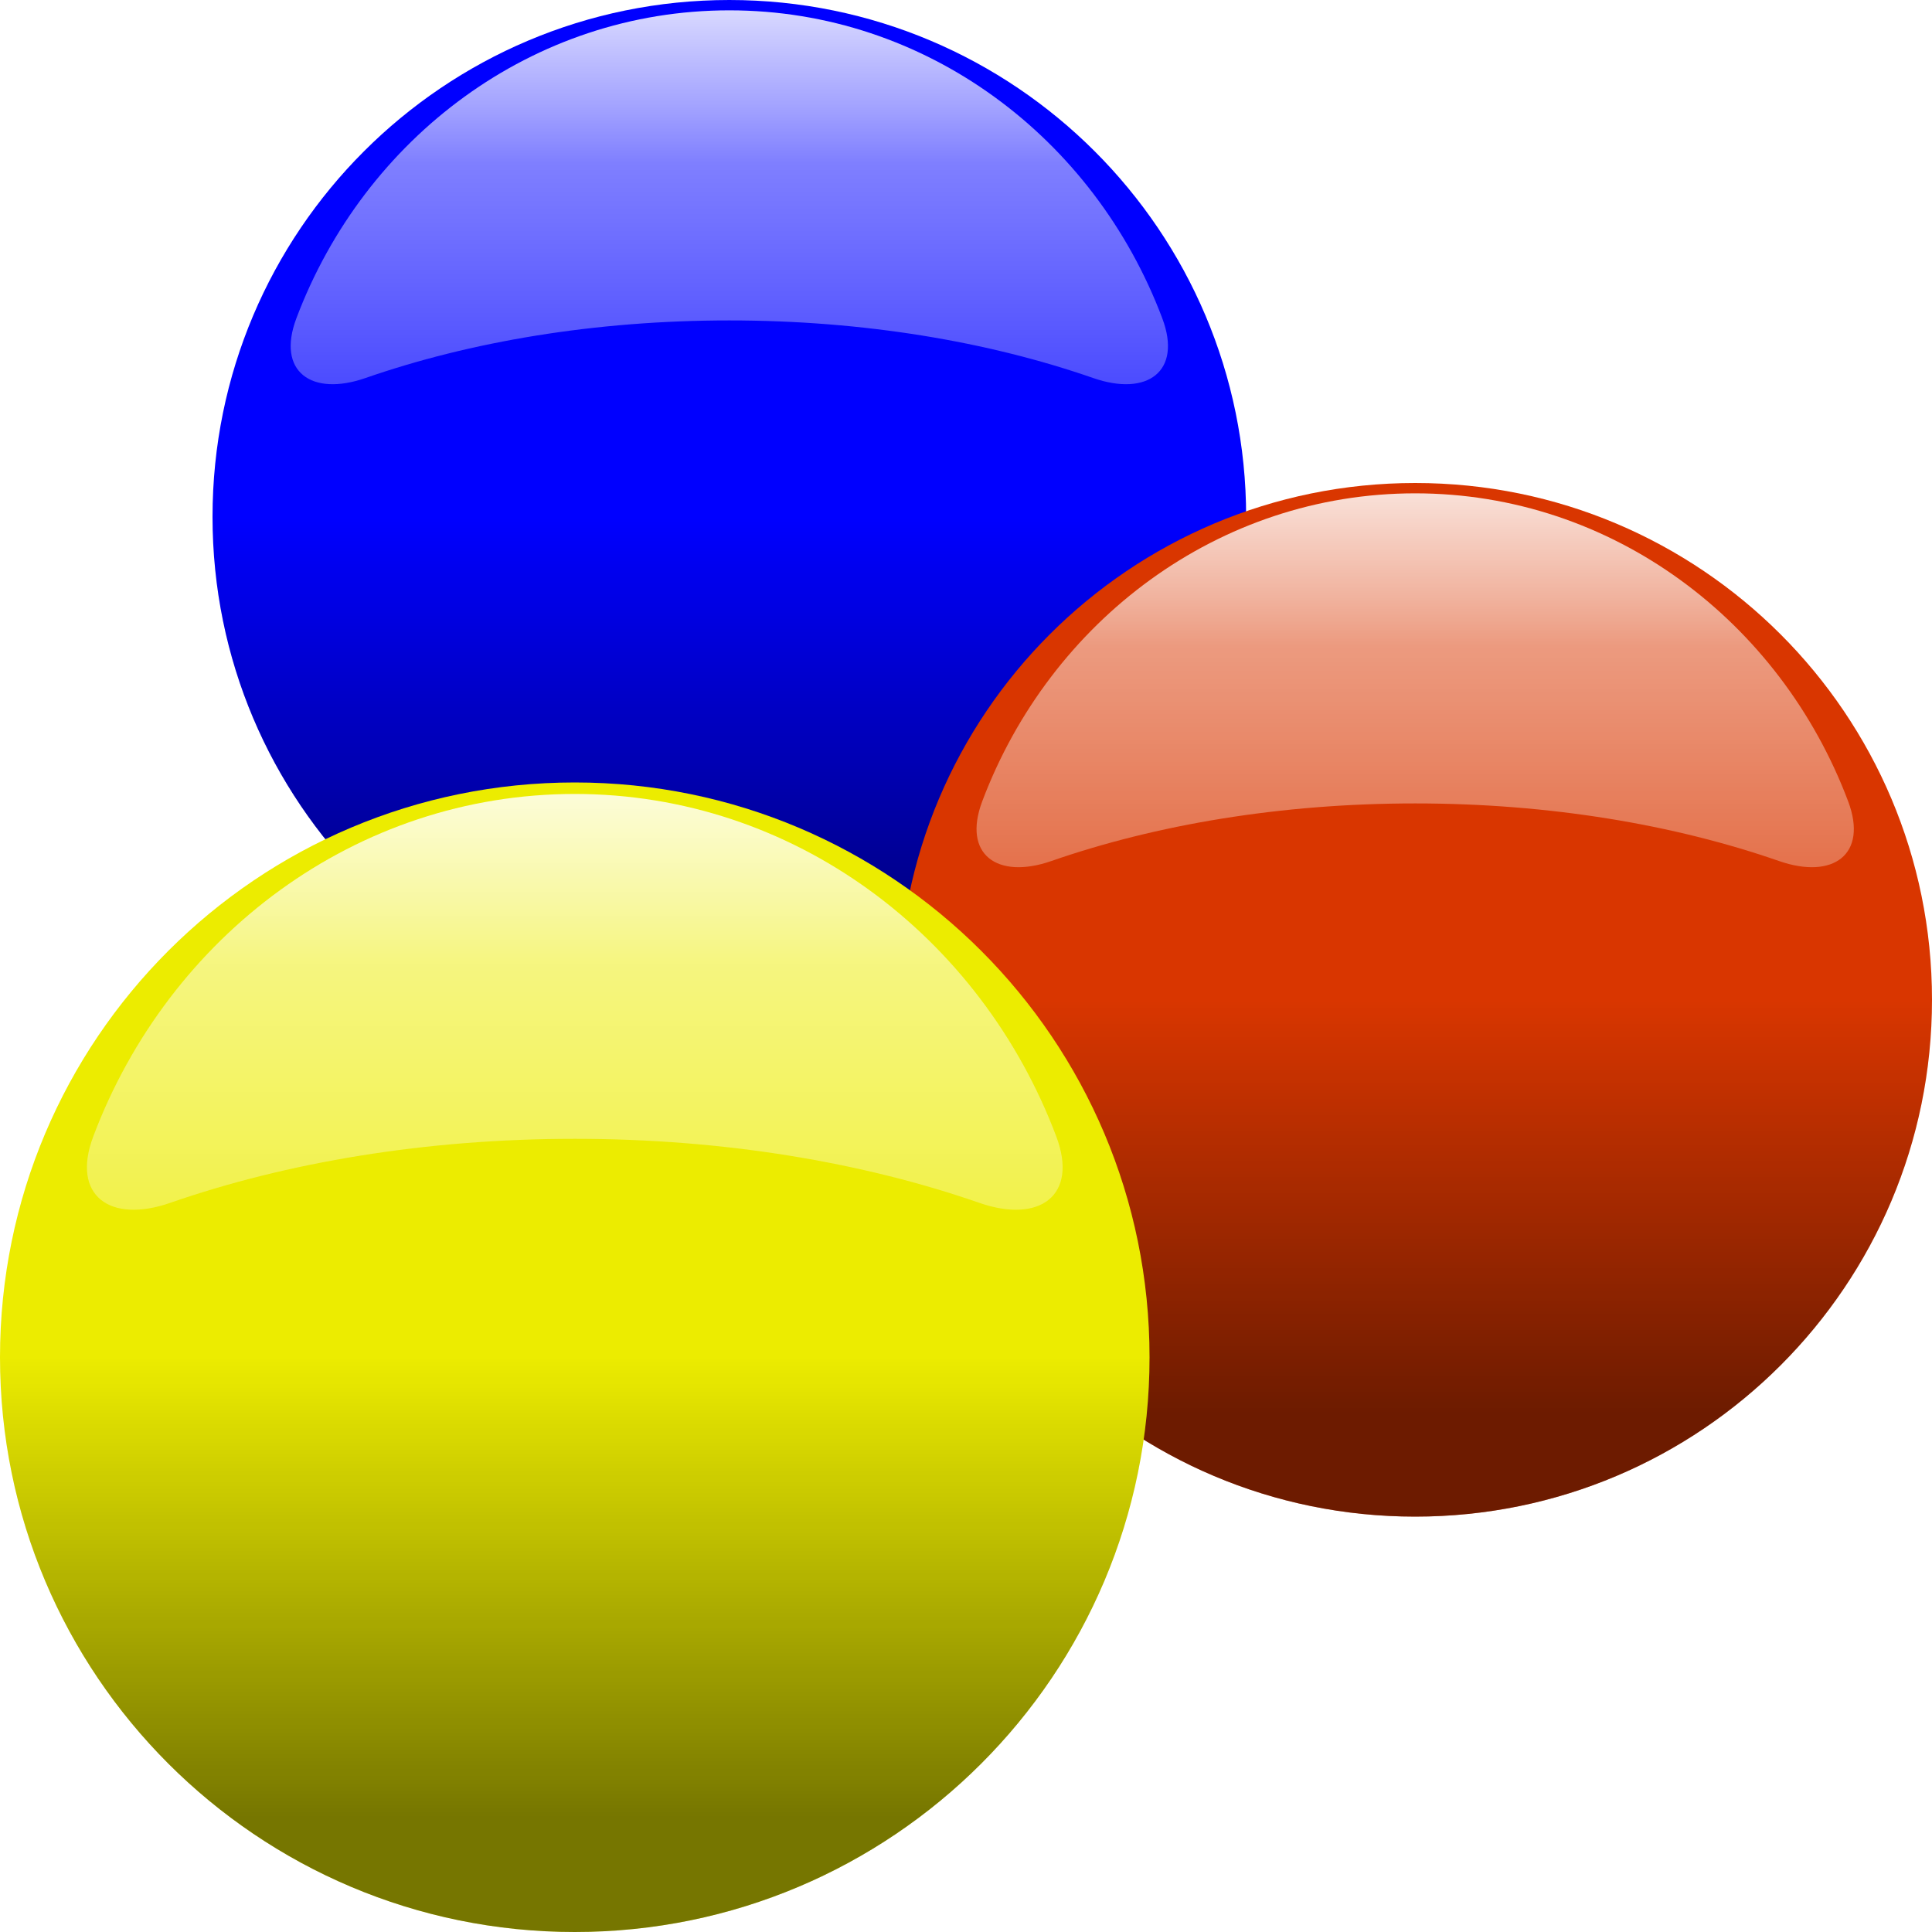 <svg xmlns="http://www.w3.org/2000/svg" id="newBallObj.fw-Page%201" viewBox="0 0 200 200" style="background-color:#ffffff00" version="1.1" xml:space="preserve" x="0px" y="0px" width="200px" height="200px">
	<defs>
		<linearGradient id="gradient1" x1="50%" y1="0%" x2="50%" y2="100%">
			<stop stop-color="#000000" stop-opacity="0" offset="0%"/>
            <stop stop-color="#000000" stop-opacity="0" offset="50%"/>
            <stop stop-color="#000000" stop-opacity="0.498" offset="90%"/>
            <stop stop-color="#000000" stop-opacity="0.498" offset="100%"/>
		</linearGradient>
        <filter id="filter1" x="-100%" y="-100%" width="300%" height="300%">
			<!-- Gaussian Blur... -->
            <feGaussianBlur in="SourceGraphic" stdDeviation="2" result="Gaussian_Blur___1"/>
		</filter>
        <linearGradient id="gradient2" x1="50%" y1="0%" x2="50%" y2="100%">
			<stop stop-color="#ffffff" stop-opacity="0.847" offset="0%"/>
            <stop stop-color="#ffffff" stop-opacity="0.639" offset="24.815%"/>
            <stop stop-color="#ffffff" stop-opacity="0.498" offset="39.63%"/>
            <stop stop-color="#ffffff" stop-opacity="0.447" offset="54.444%"/>
            <stop stop-color="#ffffff" stop-opacity="0.286" offset="100%"/>
		</linearGradient>
        <linearGradient id="gradient3" x1="50%" y1="0%" x2="50%" y2="100%">
			<stop stop-color="#000000" stop-opacity="0" offset="0%"/>
            <stop stop-color="#000000" stop-opacity="0" offset="50%"/>
            <stop stop-color="#000000" stop-opacity="0.498" offset="90%"/>
            <stop stop-color="#000000" stop-opacity="0.498" offset="100%"/>
		</linearGradient>
        <filter id="filter2" x="-100%" y="-100%" width="300%" height="300%">
			<!-- Gaussian Blur... -->
            <feGaussianBlur in="SourceGraphic" stdDeviation="2" result="Gaussian_Blur___2"/>
		</filter>
        <linearGradient id="gradient4" x1="50%" y1="0%" x2="50%" y2="100%">
			<stop stop-color="#ffffff" stop-opacity="0.847" offset="0%"/>
            <stop stop-color="#ffffff" stop-opacity="0.639" offset="24.815%"/>
            <stop stop-color="#ffffff" stop-opacity="0.498" offset="39.63%"/>
            <stop stop-color="#ffffff" stop-opacity="0.447" offset="54.444%"/>
            <stop stop-color="#ffffff" stop-opacity="0.286" offset="100%"/>
		</linearGradient>
        <linearGradient id="gradient5" x1="50%" y1="0%" x2="50%" y2="100%">
			<stop stop-color="#000000" stop-opacity="0" offset="0%"/>
            <stop stop-color="#000000" stop-opacity="0" offset="50%"/>
            <stop stop-color="#000000" stop-opacity="0.498" offset="90%"/>
            <stop stop-color="#000000" stop-opacity="0.498" offset="100%"/>
		</linearGradient>
        <filter id="filter3" x="-100%" y="-100%" width="300%" height="300%">
			<!-- Gaussian Blur... -->
            <feGaussianBlur in="SourceGraphic" stdDeviation="2" result="Gaussian_Blur___3"/>
		</filter>
        <linearGradient id="gradient6" x1="50%" y1="0%" x2="50%" y2="100%">
			<stop stop-color="#ffffff" stop-opacity="0.847" offset="0%"/>
            <stop stop-color="#ffffff" stop-opacity="0.639" offset="24.815%"/>
            <stop stop-color="#ffffff" stop-opacity="0.498" offset="39.63%"/>
            <stop stop-color="#ffffff" stop-opacity="0.447" offset="54.444%"/>
            <stop stop-color="#ffffff" stop-opacity="0.286" offset="100%"/>
		</linearGradient>
	</defs>
    <g id="Layer%201">
		<g>
			<path id="background" d="M 22 53.5 C 22 23.952 45.952 0 75.5 0 C 105.048 0 129 23.952 129 53.5 C 129 83.048 105.048 107 75.5 107 C 45.952 107 22 83.048 22 53.5 Z" fill="#0000ff"/>
            <path id="background2" d="M 22 53.5 C 22 23.952 45.952 0 75.5 0 C 105.048 0 129 23.952 129 53.5 C 129 83.048 105.048 107 75.5 107 C 45.952 107 22 83.048 22 53.5 Z" fill="url(#gradient1)"/>
            <path id="shine" filter="url(#filter1)" d="M 113.173 39.136 C 118.751 41.076 122.399 38.468 120.317 32.945 C 113.282 14.28 95.869 1.07 75.5 1.07 C 55.131 1.07 37.718 14.28 30.683 32.945 C 28.601 38.468 32.249 41.076 37.827 39.136 C 48.683 35.361 61.616 33.17 75.5 33.17 C 89.384 33.17 102.317 35.361 113.173 39.136 Z" fill="url(#gradient2)"/>
		</g>
        <g>
			<path id="background3" d="M 93 103.5 C 93 73.952 116.952 50 146.5 50 C 176.048 50 200 73.952 200 103.5 C 200 133.048 176.048 157 146.5 157 C 116.952 157 93 133.048 93 103.5 Z" fill="#d93600"/>
            <path id="background4" d="M 93 103.5 C 93 73.952 116.952 50 146.5 50 C 176.048 50 200 73.952 200 103.5 C 200 133.048 176.048 157 146.5 157 C 116.952 157 93 133.048 93 103.5 Z" fill="url(#gradient3)"/>
            <path id="shine2" filter="url(#filter2)" d="M 184.173 89.136 C 189.751 91.076 193.399 88.468 191.317 82.945 C 184.282 64.28 166.869 51.07 146.5 51.07 C 126.131 51.07 108.718 64.28 101.683 82.945 C 99.601 88.468 103.249 91.076 108.827 89.136 C 119.683 85.361 132.616 83.17 146.5 83.17 C 160.384 83.17 173.317 85.361 184.173 89.136 Z" fill="url(#gradient4)"/>
		</g>
        <g>
			<path id="background5" d="M 0 140.5 C 0 107.639 26.639 81 59.5 81 C 92.361 81 119 107.639 119 140.5 C 119 173.361 92.361 200 59.5 200 C 26.639 200 0 173.361 0 140.5 Z" fill="#ecec00"/>
            <path id="background6" d="M 0 140.5 C 0 107.639 26.639 81 59.5 81 C 92.361 81 119 107.639 119 140.5 C 119 173.361 92.361 200 59.5 200 C 26.639 200 0 173.361 0 140.5 Z" fill="url(#gradient5)"/>
            <path id="shine3" filter="url(#filter3)" d="M 101.398 124.525 C 107.601 126.682 111.658 123.782 109.343 117.64 C 101.519 96.882 82.153 82.19 59.5 82.19 C 36.847 82.19 17.481 96.882 9.657 117.64 C 7.342 123.782 11.399 126.682 17.602 124.525 C 29.676 120.327 44.059 117.89 59.5 117.89 C 74.941 117.89 89.324 120.327 101.398 124.525 Z" fill="url(#gradient6)"/>
		</g>
	</g>
</svg>
